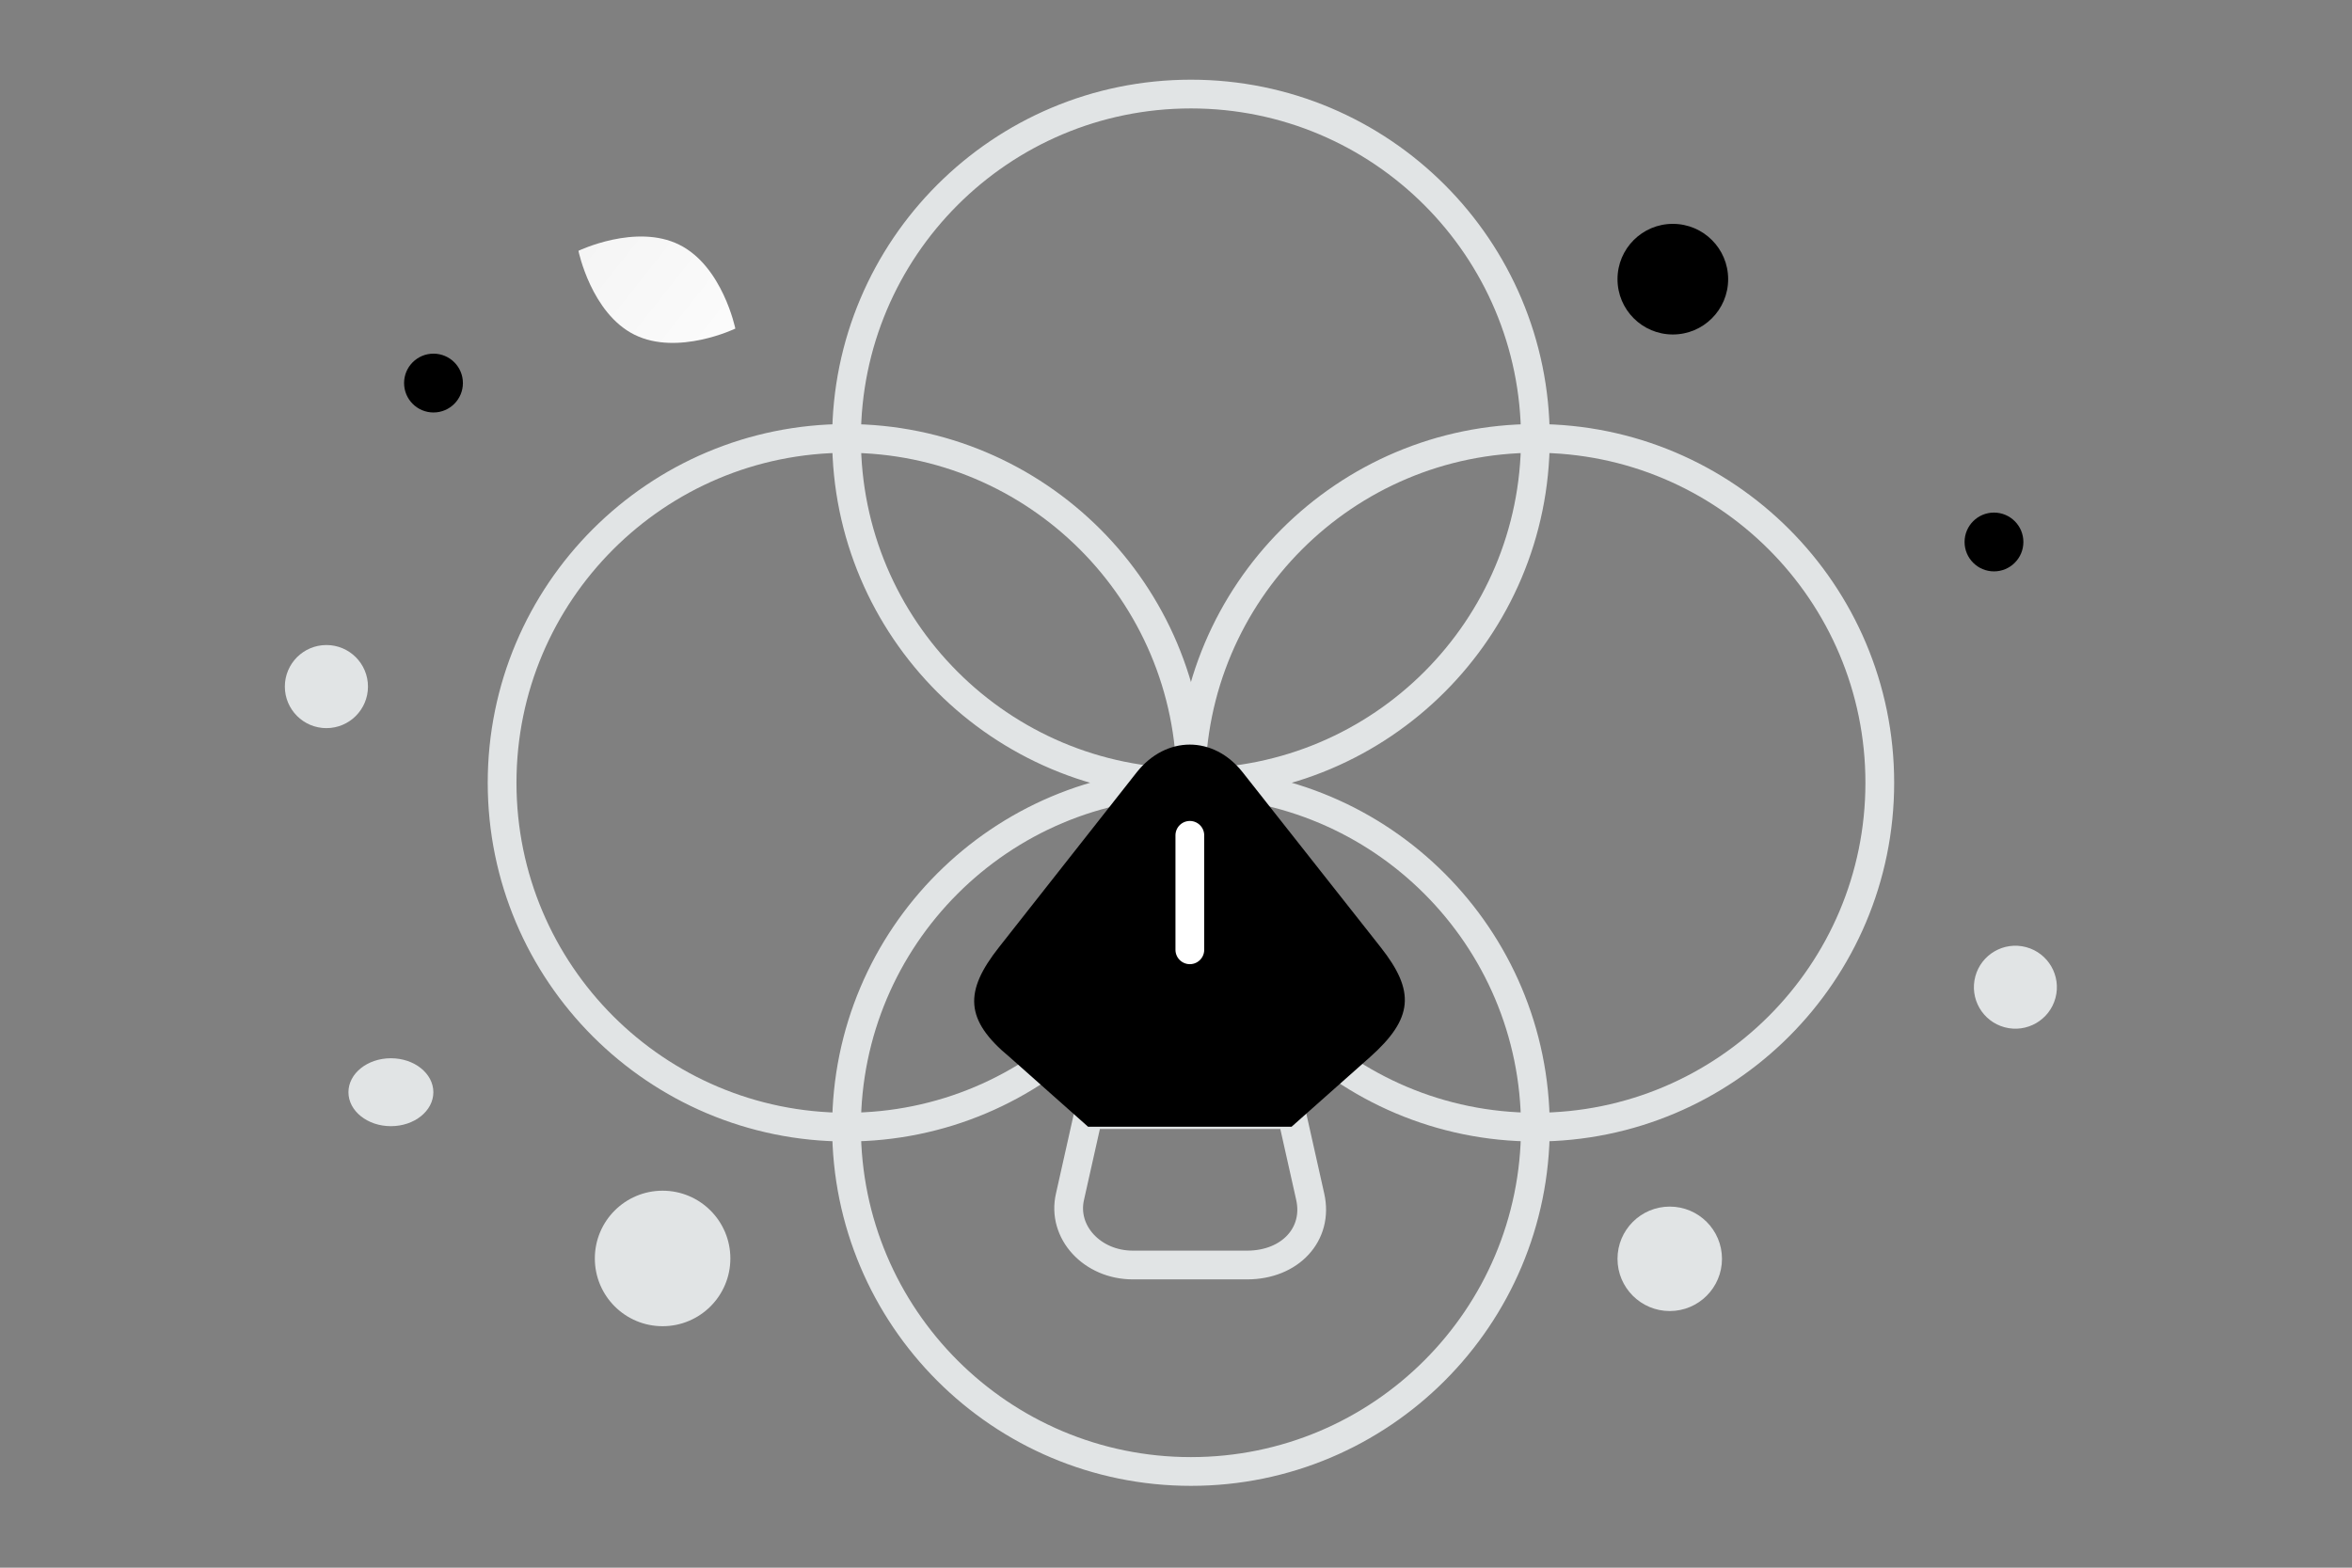 <svg width="900" height="600" viewBox="0 0 900 600" fill="none" xmlns="http://www.w3.org/2000/svg"><rect x="0" y="0" width="900" height="600" fill="#808080" stroke="none"/><path fill="transparent" d="M0 0h900v600H0z"/><path d="M587.515 431.383c72.788 0 131.794-59.006 131.794-131.794 0-72.788-59.006-131.795-131.794-131.795-72.788 0-131.795 59.007-131.795 131.795 0 72.788 59.007 131.794 131.795 131.794z" stroke="#E1E4E5" stroke-width="11" stroke-miterlimit="10" stroke-linecap="round" stroke-linejoin="round"/><path d="M455.72 563.178c72.789 0 131.795-59.007 131.795-131.795 0-72.788-59.006-131.794-131.795-131.794-72.788 0-131.794 59.006-131.794 131.794 0 72.788 59.006 131.795 131.794 131.795zm0-263.589c72.789 0 131.795-59.007 131.795-131.795C587.515 95.006 528.509 36 455.72 36c-72.788 0-131.794 59.006-131.794 131.794 0 72.788 59.006 131.795 131.794 131.795z" stroke="#E1E4E5" stroke-width="11" stroke-miterlimit="10" stroke-linecap="round" stroke-linejoin="round"/><path d="M323.926 431.383c72.788 0 131.794-59.006 131.794-131.794 0-72.788-59.006-131.795-131.794-131.795-72.788 0-131.794 59.007-131.794 131.795 0 72.788 59.006 131.794 131.794 131.794zm109.563 52.773H477.2c16.506 0 27.408-11.819 24.148-26.185l-7.031-31.382h-77.843l-7.031 31.382c-3.158 13.551 8.457 26.185 24.046 26.185z" stroke="#E1E4E5" stroke-width="11" stroke-miterlimit="10" stroke-linecap="round" stroke-linejoin="round"/><path d="m494.213 431.244 29.956-26.593c16.71-14.876 17.423-25.268 4.177-42.08l-52.88-67.043c-11.106-14.061-29.242-14.061-40.45 0l-52.779 67.043c-13.246 16.812-13.246 27.714 4.177 42.08l29.956 26.593" fill="#000"/><path d="M455.293 319.702v43.813" stroke="#fff" stroke-width="11" stroke-linecap="round" stroke-linejoin="round"/><path d="M242.804 128.112c16.575 8.222 38.574-2.35 38.574-2.35s-4.889-23.898-21.473-32.109c-16.575-8.222-38.566 2.338-38.566 2.338s4.89 23.899 21.465 32.121z" fill="url(#a)"/><circle r="11.256" transform="matrix(1 0 0 -1 165.877 146.609)" fill="#000"/><circle r="21.17" transform="matrix(1 0 0 -1 640.113 106.847)" fill="#000"/><circle cx="763.002" cy="207.432" r="11.251" fill="#000"/><circle cx="124.903" cy="262.774" r="15.903" fill="#E1E4E5"/><circle cx="638.932" cy="481.787" r="19.989" fill="#E1E4E5"/><circle cx="771.195" cy="377.834" r="15.877" transform="rotate(105 771.195 377.834)" fill="#E1E4E5"/><ellipse cx="149.578" cy="418.022" rx="16.247" ry="12.998" fill="#E1E4E5"/><circle cx="253.546" cy="481.646" r="25.931" transform="rotate(90 253.546 481.646)" fill="#E1E4E5"/><defs><linearGradient id="a" x1="306.454" y1="153.759" x2="169.742" y2="45.62" gradientUnits="userSpaceOnUse"><stop stop-color="#fff"/><stop offset="1" stop-color="#EEE"/></linearGradient></defs></svg>